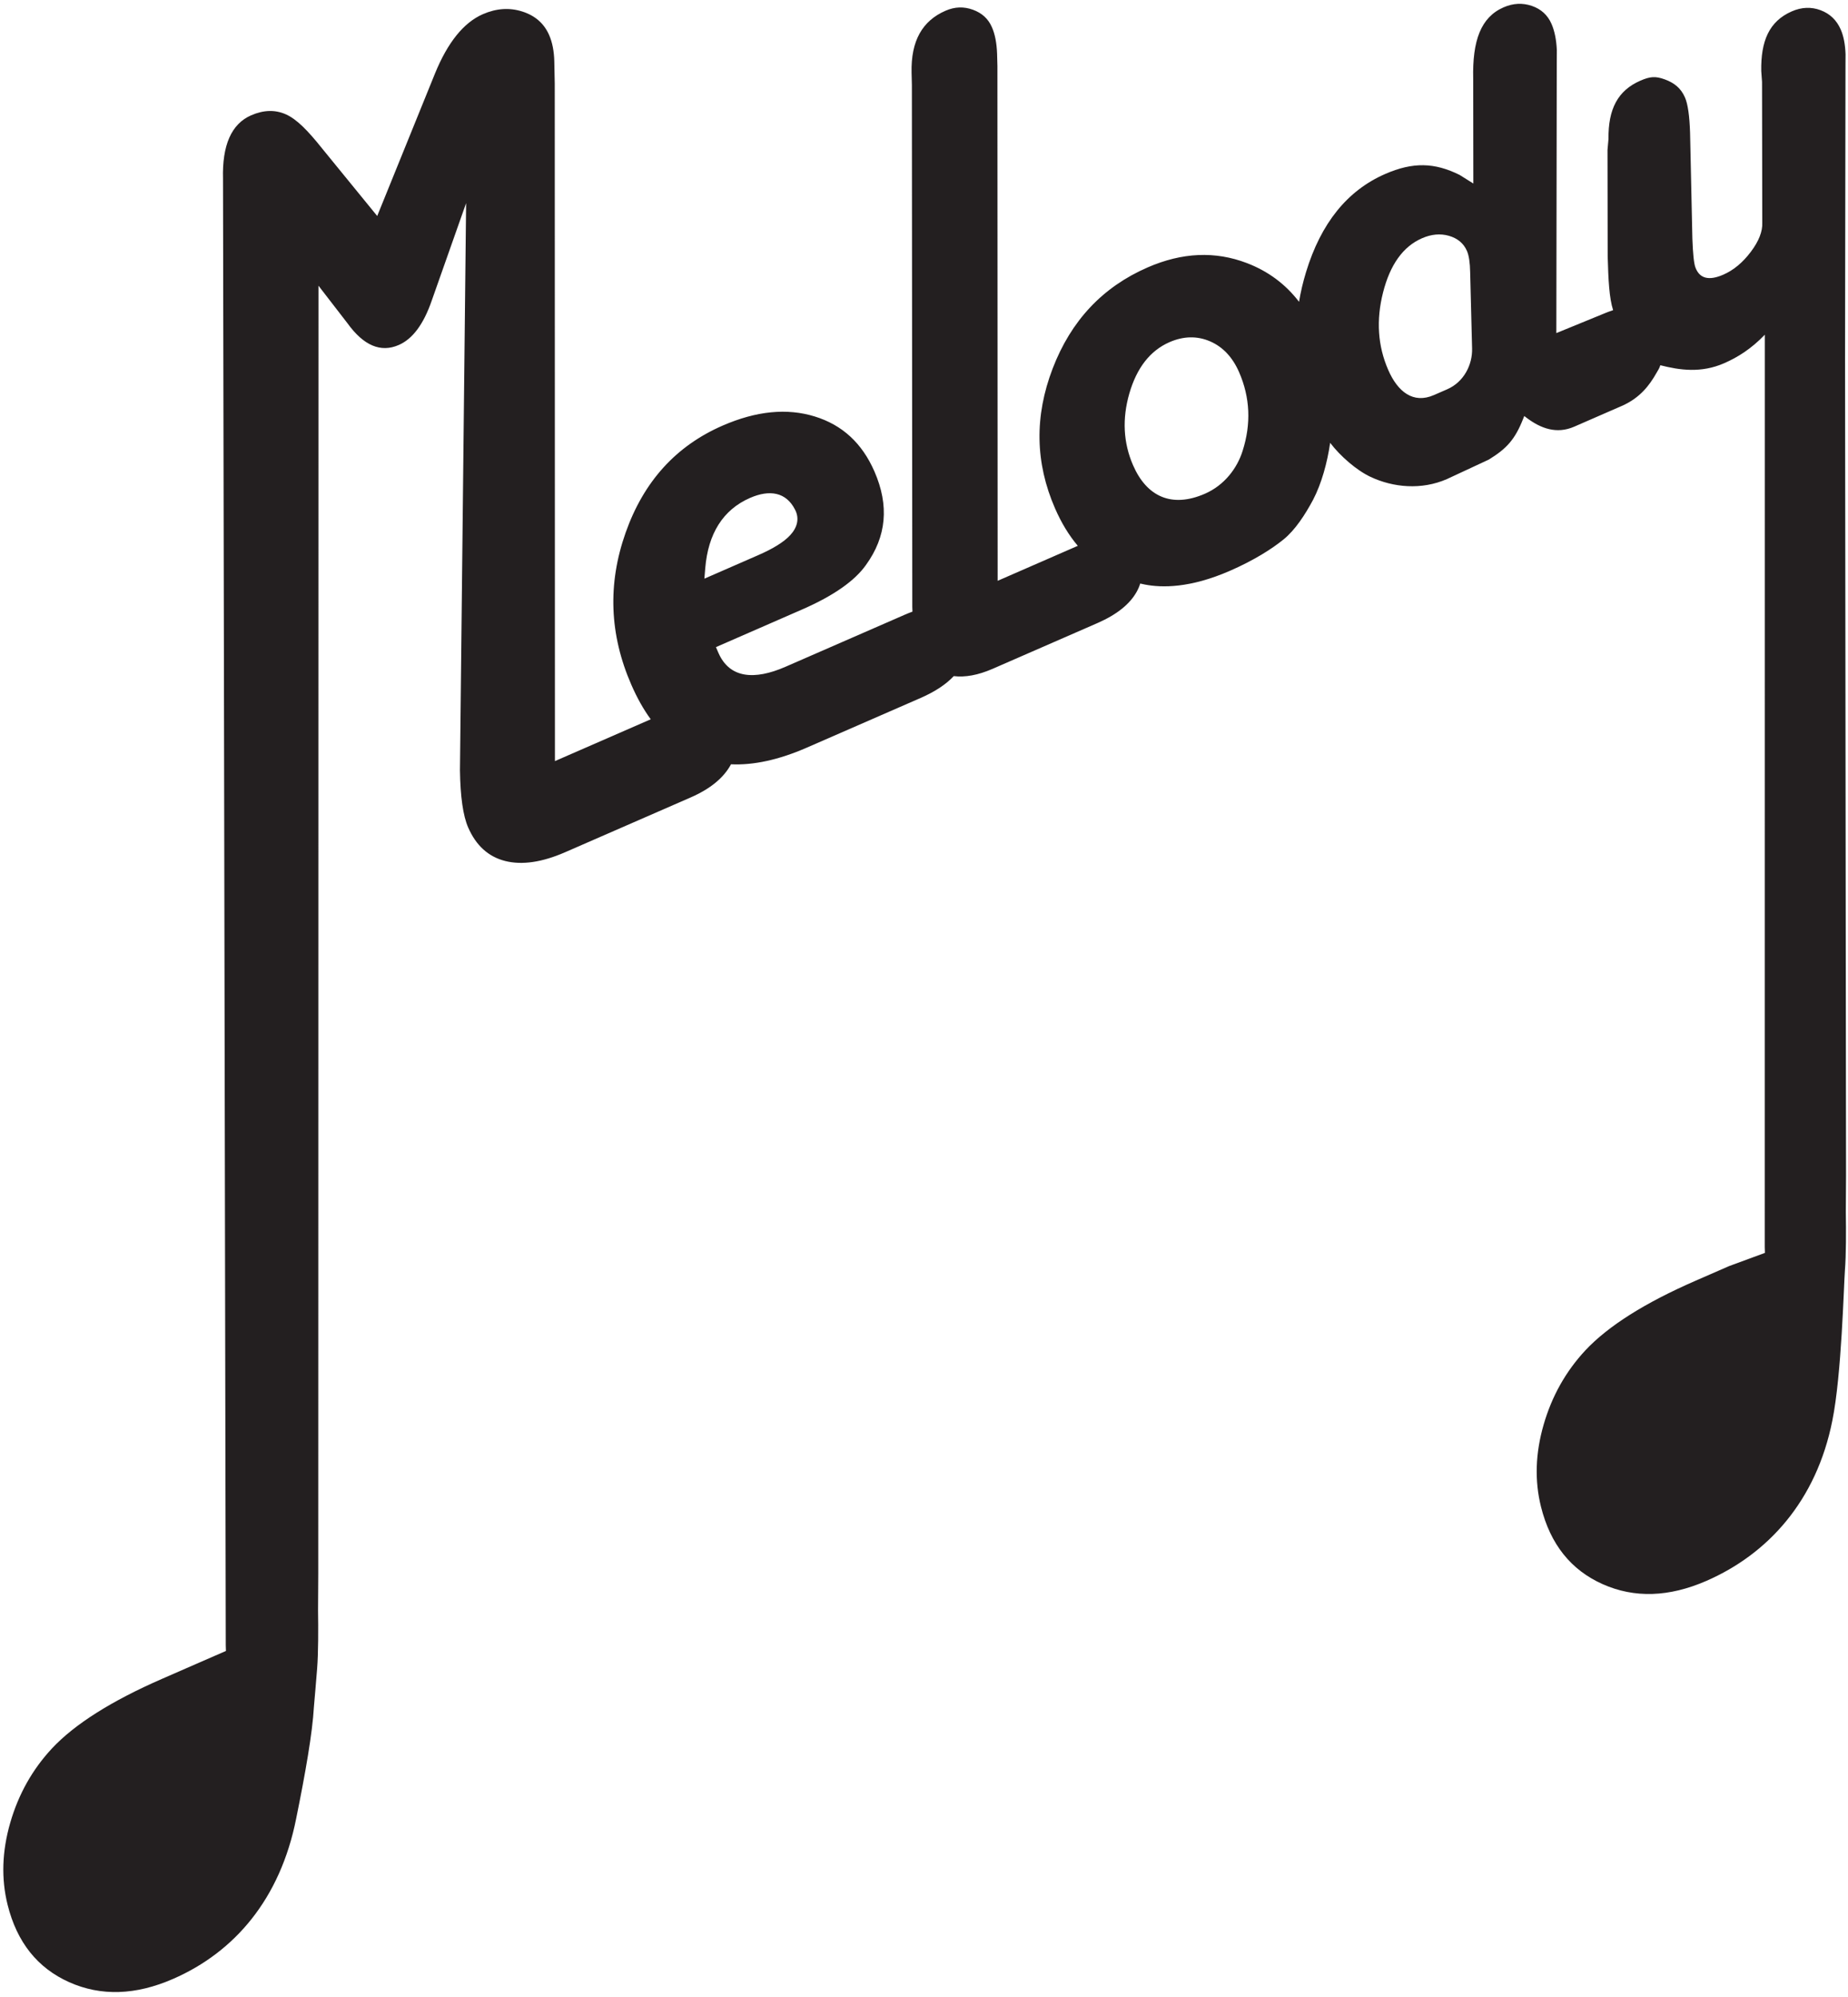 <?xml version="1.0" encoding="UTF-8"?>
<svg xmlns="http://www.w3.org/2000/svg" xmlns:xlink="http://www.w3.org/1999/xlink" width="374pt" height="404pt" viewBox="0 0 374 404" version="1.1">
<g id="surface1">
<path style=" stroke:none;fill-rule:nonzero;fill:rgb(13.699%,12.199%,12.5%);fill-opacity:1;" d="M 159.949 108.258 C 161.344 106.73 161.84 104.934 160.902 103.121 C 159.094 99.559 155.75 99.023 151.797 100.746 C 146.281 103.152 143.309 108.02 142.73 114.953 L 142.555 117.086 L 153.461 112.324 C 156.406 111.039 158.629 109.699 159.949 108.258 Z M 228.562 79.594 C 227.082 84.719 227.324 89.586 229.32 94.16 C 232.059 100.441 237.082 102.855 243.859 99.898 C 247.793 98.184 250.387 94.738 251.48 91.23 C 253.234 85.742 253 80.422 250.766 75.297 C 249.457 72.305 247.504 70.191 244.879 69.059 C 242.246 67.93 239.492 68.008 236.68 69.234 C 232.727 70.961 230.047 74.48 228.562 79.594 Z M 292.895 78.762 C 296.289 77.277 298.016 73.766 297.922 70.5 L 297.531 55.059 C 297.496 53.152 297.289 51.711 296.883 50.777 C 296.211 49.23 294.973 48.211 293.223 47.711 C 291.477 47.215 289.656 47.391 287.781 48.211 C 283.926 49.891 281.324 53.59 279.906 59.168 C 278.484 64.758 278.828 69.992 280.953 74.859 C 282.871 79.262 286.004 81.77 290.191 79.941 Z M 373.402 72.602 L 373.602 237.848 L 373.559 245.254 C 373.617 249.066 373.625 253.945 373.375 257.082 C 373.148 259.965 372.711 278.203 370.832 287.434 C 367.613 303.641 357.844 314.418 345.355 319.867 C 337.773 323.176 330.766 323.398 324.336 320.531 C 317.91 317.66 313.754 312.445 311.867 304.875 C 310.555 299.598 310.73 294.07 312.395 288.289 C 314.059 282.512 316.883 277.48 320.871 273.203 C 325.473 268.301 332.898 263.609 343.156 259.137 L 349.953 256.172 L 357.188 253.508 L 357.152 252.355 L 357.164 67.727 C 354.457 70.547 351.715 72.281 348.941 73.492 C 344.281 75.527 339.973 74.906 336.016 73.902 C 335.832 74.535 335.57 74.879 335.223 75.488 C 333.848 77.922 331.914 80.523 328.215 82.137 L 318.605 86.328 C 315.031 87.887 311.828 86.707 308.926 84.516 L 308.48 84.176 L 308.273 84.699 C 306.594 88.984 304.855 90.812 301.305 92.992 L 292.828 96.938 C 287.664 99.191 281.949 98.648 277.348 96.48 C 274.539 95.156 271.254 92.301 269.199 89.602 C 268.613 93.621 267.461 97.832 265.75 101.117 C 264.102 104.195 262.113 107.234 259.789 109.129 C 257.453 111.031 253.844 113.348 248.898 115.504 C 240.793 119.039 235.125 118.93 231.73 118.281 C 231.402 118.219 231.078 118.148 230.758 118.074 C 230.586 118.645 230.344 119.203 230.035 119.754 C 228.676 122.191 226.098 124.328 222.09 126.078 L 200.883 135.332 C 197.922 136.621 195.316 137.078 193.023 136.805 C 191.469 138.461 189.258 139.941 186.312 141.227 L 163.289 151.273 C 157.59 153.762 152.484 154.855 147.945 154.645 C 146.445 157.418 143.727 159.633 139.73 161.375 L 114.375 172.438 C 109.691 174.48 105.648 175.07 102.246 174.215 C 98.844 173.355 96.344 171.094 94.746 167.426 C 93.719 165.074 93.164 161.223 93.086 155.871 L 94.332 41.102 L 87.367 60.844 C 85.73 65.594 83.508 68.582 80.703 69.805 C 77.043 71.402 73.578 69.93 70.305 65.387 L 64.453 57.809 L 64.41 318.391 L 64.367 325.793 C 64.422 329.609 64.43 334.488 64.18 337.625 C 63.953 340.508 63.711 343.309 63.527 345.395 C 63.246 350.555 61.816 358.746 59.938 367.973 C 56.719 384.184 47.52 394.961 35.027 400.41 C 27.445 403.719 20.438 403.941 14.008 401.074 C 7.582 398.203 3.426 392.984 1.539 385.418 C 0.227 380.141 0.402 374.613 2.066 368.836 C 3.73 363.055 6.555 358.023 10.543 353.746 C 15.145 348.844 22.57 344.152 32.828 339.68 L 39.625 336.711 L 45.727 334.051 L 45.691 332.898 L 45.133 36.227 C 44.941 29.371 46.836 25.074 50.816 23.336 C 53.352 22.23 55.703 22.168 57.883 23.148 C 60.059 24.129 62.289 26.406 65.145 29.984 L 76.34 43.703 L 88.023 14.898 C 90.602 8.578 93.836 4.566 97.73 2.867 C 100.449 1.684 103.105 1.504 105.703 2.332 C 108.301 3.16 110.113 4.75 111.137 7.098 C 111.789 8.586 112.133 10.371 112.18 12.445 L 112.27 16.922 L 112.305 154 L 131.695 145.539 C 130.242 143.551 128.934 141.227 127.77 138.555 C 123.332 128.391 122.949 118.156 126.613 107.785 C 130.273 97.422 136.805 90.234 146.223 86.125 C 153.121 83.117 159.32 82.551 164.895 84.27 C 170.449 85.98 174.465 89.652 176.973 95.402 C 179.996 102.336 179.398 108.574 175.266 114.301 C 173.035 117.465 168.797 120.504 162.328 123.324 L 144.891 130.938 L 145.398 132.105 C 147.641 137.242 152.648 137.676 158.961 134.918 L 183.125 124.375 C 183.656 124.145 184.172 123.938 184.664 123.758 L 184.629 122.785 L 184.547 17.188 L 184.484 14.711 C 184.336 8.227 186.688 4.211 191.34 2.18 C 193.227 1.355 195.055 1.297 196.906 1.973 C 198.758 2.648 200.012 3.816 200.75 5.516 C 201.352 6.887 201.715 8.66 201.793 10.871 L 201.859 13.34 L 201.906 117.52 L 218.125 110.441 C 216.336 108.324 214.797 105.801 213.52 102.867 C 209.492 93.641 209.332 84.215 213.047 74.543 C 216.766 64.867 223.156 58.078 232.23 54.121 C 239.254 51.055 245.945 50.781 252.352 53.234 C 256.633 54.871 260.148 57.477 262.902 61.066 C 263.227 59.086 263.699 57.086 264.312 55.07 C 267.34 45.133 272.684 38.539 280.324 35.207 C 285.961 32.746 290.32 32.879 295.387 35.387 L 298.176 37.133 L 298.148 15.969 C 297.961 8.234 299.688 3.496 304.289 1.488 C 306.234 0.641 308.137 0.551 310.023 1.195 C 311.902 1.844 313.219 3.055 314 4.84 C 314.613 6.254 314.977 8.012 315.074 10.141 L 315.059 12.422 L 314.973 67.398 L 324.234 63.605 C 325.02 63.262 325.762 62.98 326.465 62.758 C 325.672 60.305 325.496 56.656 325.363 51.812 L 325.328 30.34 L 325.527 28.113 C 325.457 22.055 327.414 18.316 331.965 16.328 C 333.949 15.465 335.031 15.379 336.914 16.062 C 338.797 16.754 340.164 17.785 341.012 19.734 C 341.586 21.051 341.93 23.434 342.039 26.887 L 342.504 48.281 C 342.617 51.359 342.816 53.293 343.109 54.082 C 343.938 56.359 345.824 56.859 348.758 55.578 C 350.836 54.672 352.691 53.133 354.324 50.965 C 355.961 48.797 356.734 46.816 356.648 45.02 L 356.602 16.578 L 356.445 14.379 C 356.336 8.336 358.02 4.309 362.625 2.301 C 364.609 1.434 366.551 1.355 368.445 2.062 C 370.34 2.77 371.703 4.074 372.531 5.977 C 373.105 7.289 373.43 8.953 373.504 10.965 L 373.492 13.152 L 373.402 72.602 "/>
</g>
</svg>
